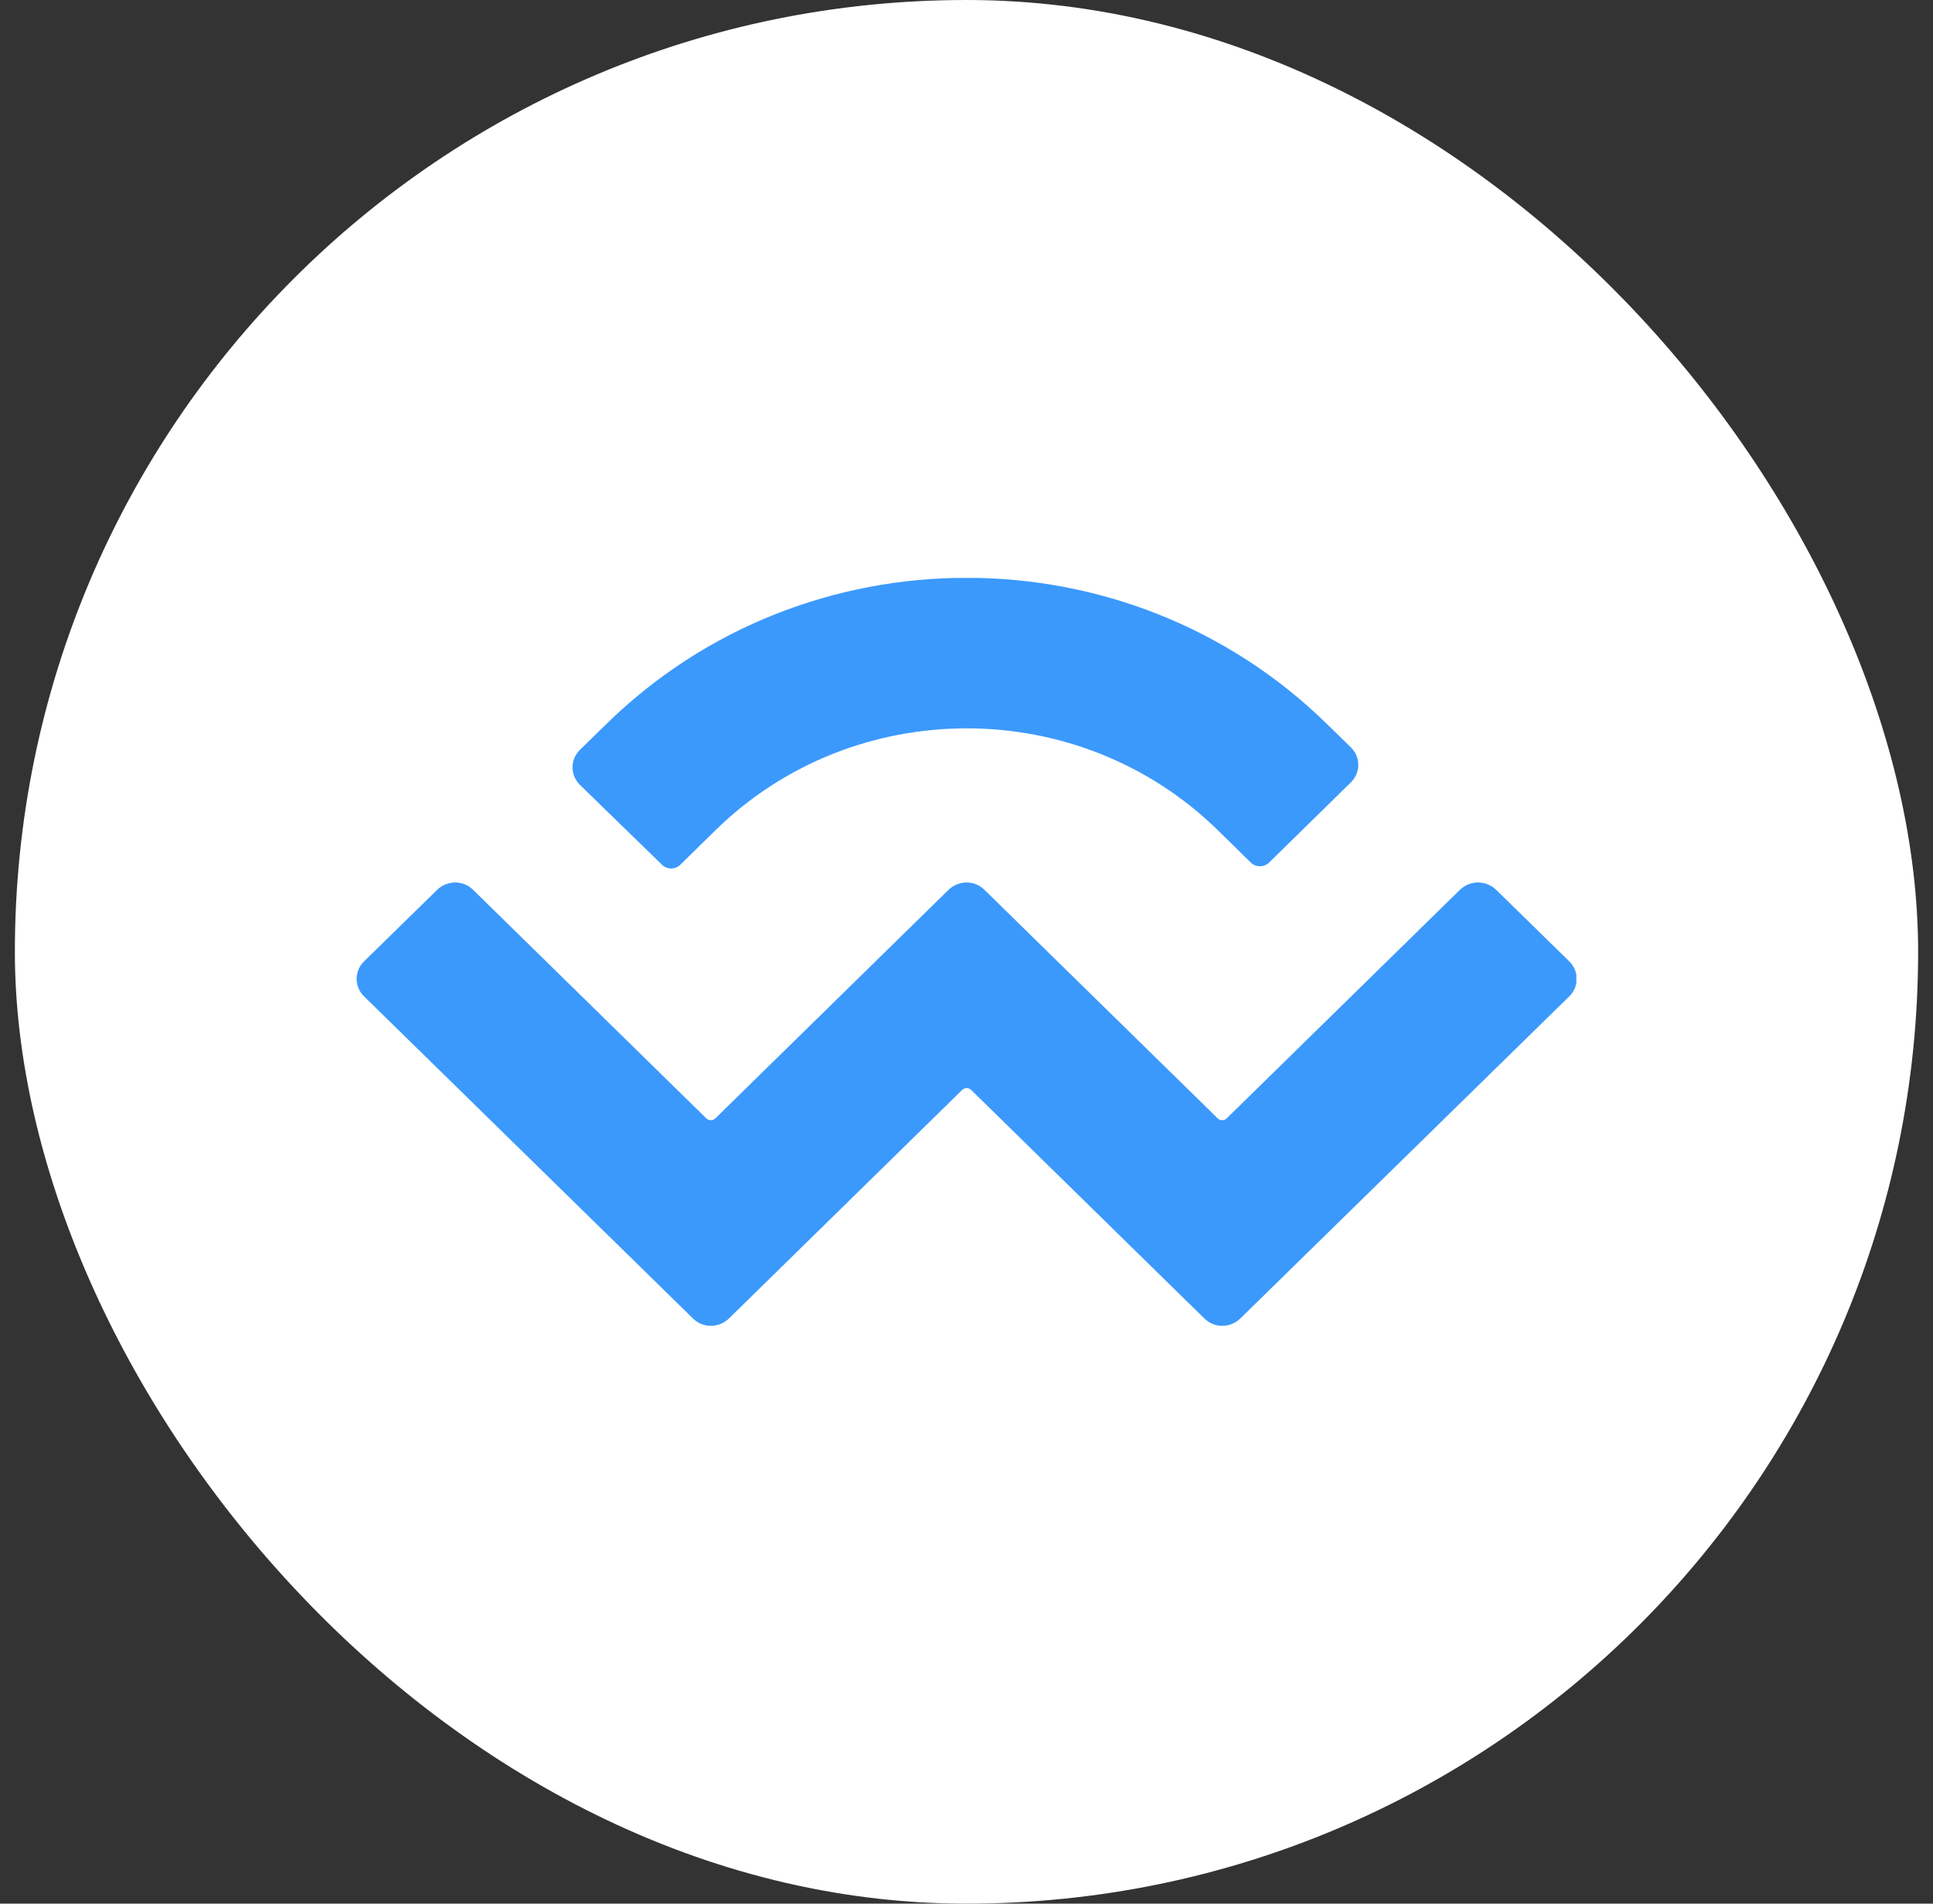 <svg width="65" height="64" viewBox="0 0 65 64" fill="none" xmlns="http://www.w3.org/2000/svg">
<rect x="0" y="0" width="65" height="64" fill="#333333" stroke="none"/>
<rect x="0.5" width="64" height="64" rx="32" fill="white"/>
<g clip-path="url(#clip0_860_113061)">
<path d="M20.394 24.338C27.082 17.788 37.929 17.788 44.617 24.338L45.421 25.122C45.759 25.45 45.759 25.979 45.421 26.307L42.669 29.005C42.5 29.164 42.236 29.164 42.066 29.005L40.955 27.915C36.288 23.344 28.722 23.344 24.056 27.915L22.87 29.079C22.701 29.238 22.437 29.238 22.267 29.079L19.505 26.391C19.167 26.063 19.167 25.534 19.505 25.206L20.394 24.338ZM50.31 29.915L52.765 32.317C53.103 32.645 53.103 33.175 52.765 33.502L41.706 44.328C41.368 44.656 40.828 44.656 40.5 44.328L32.659 36.645C32.574 36.561 32.437 36.561 32.352 36.645L24.511 44.328C24.172 44.656 23.632 44.656 23.304 44.328L12.246 33.502C11.908 33.175 11.908 32.645 12.246 32.317L14.701 29.915C15.04 29.587 15.579 29.587 15.908 29.915L23.749 37.598C23.834 37.682 23.971 37.682 24.056 37.598L31.897 29.915C32.236 29.587 32.775 29.587 33.103 29.915L40.945 37.598C41.029 37.682 41.167 37.682 41.251 37.598L49.093 29.915C49.431 29.587 49.971 29.587 50.31 29.915Z" fill="#3B99FC"/>
</g>
<defs>
<clipPath id="clip0_860_113061">
<rect width="41.016" height="25.143" fill="white" transform="translate(11.992 19.43)"/>
</clipPath>
</defs>
</svg>
